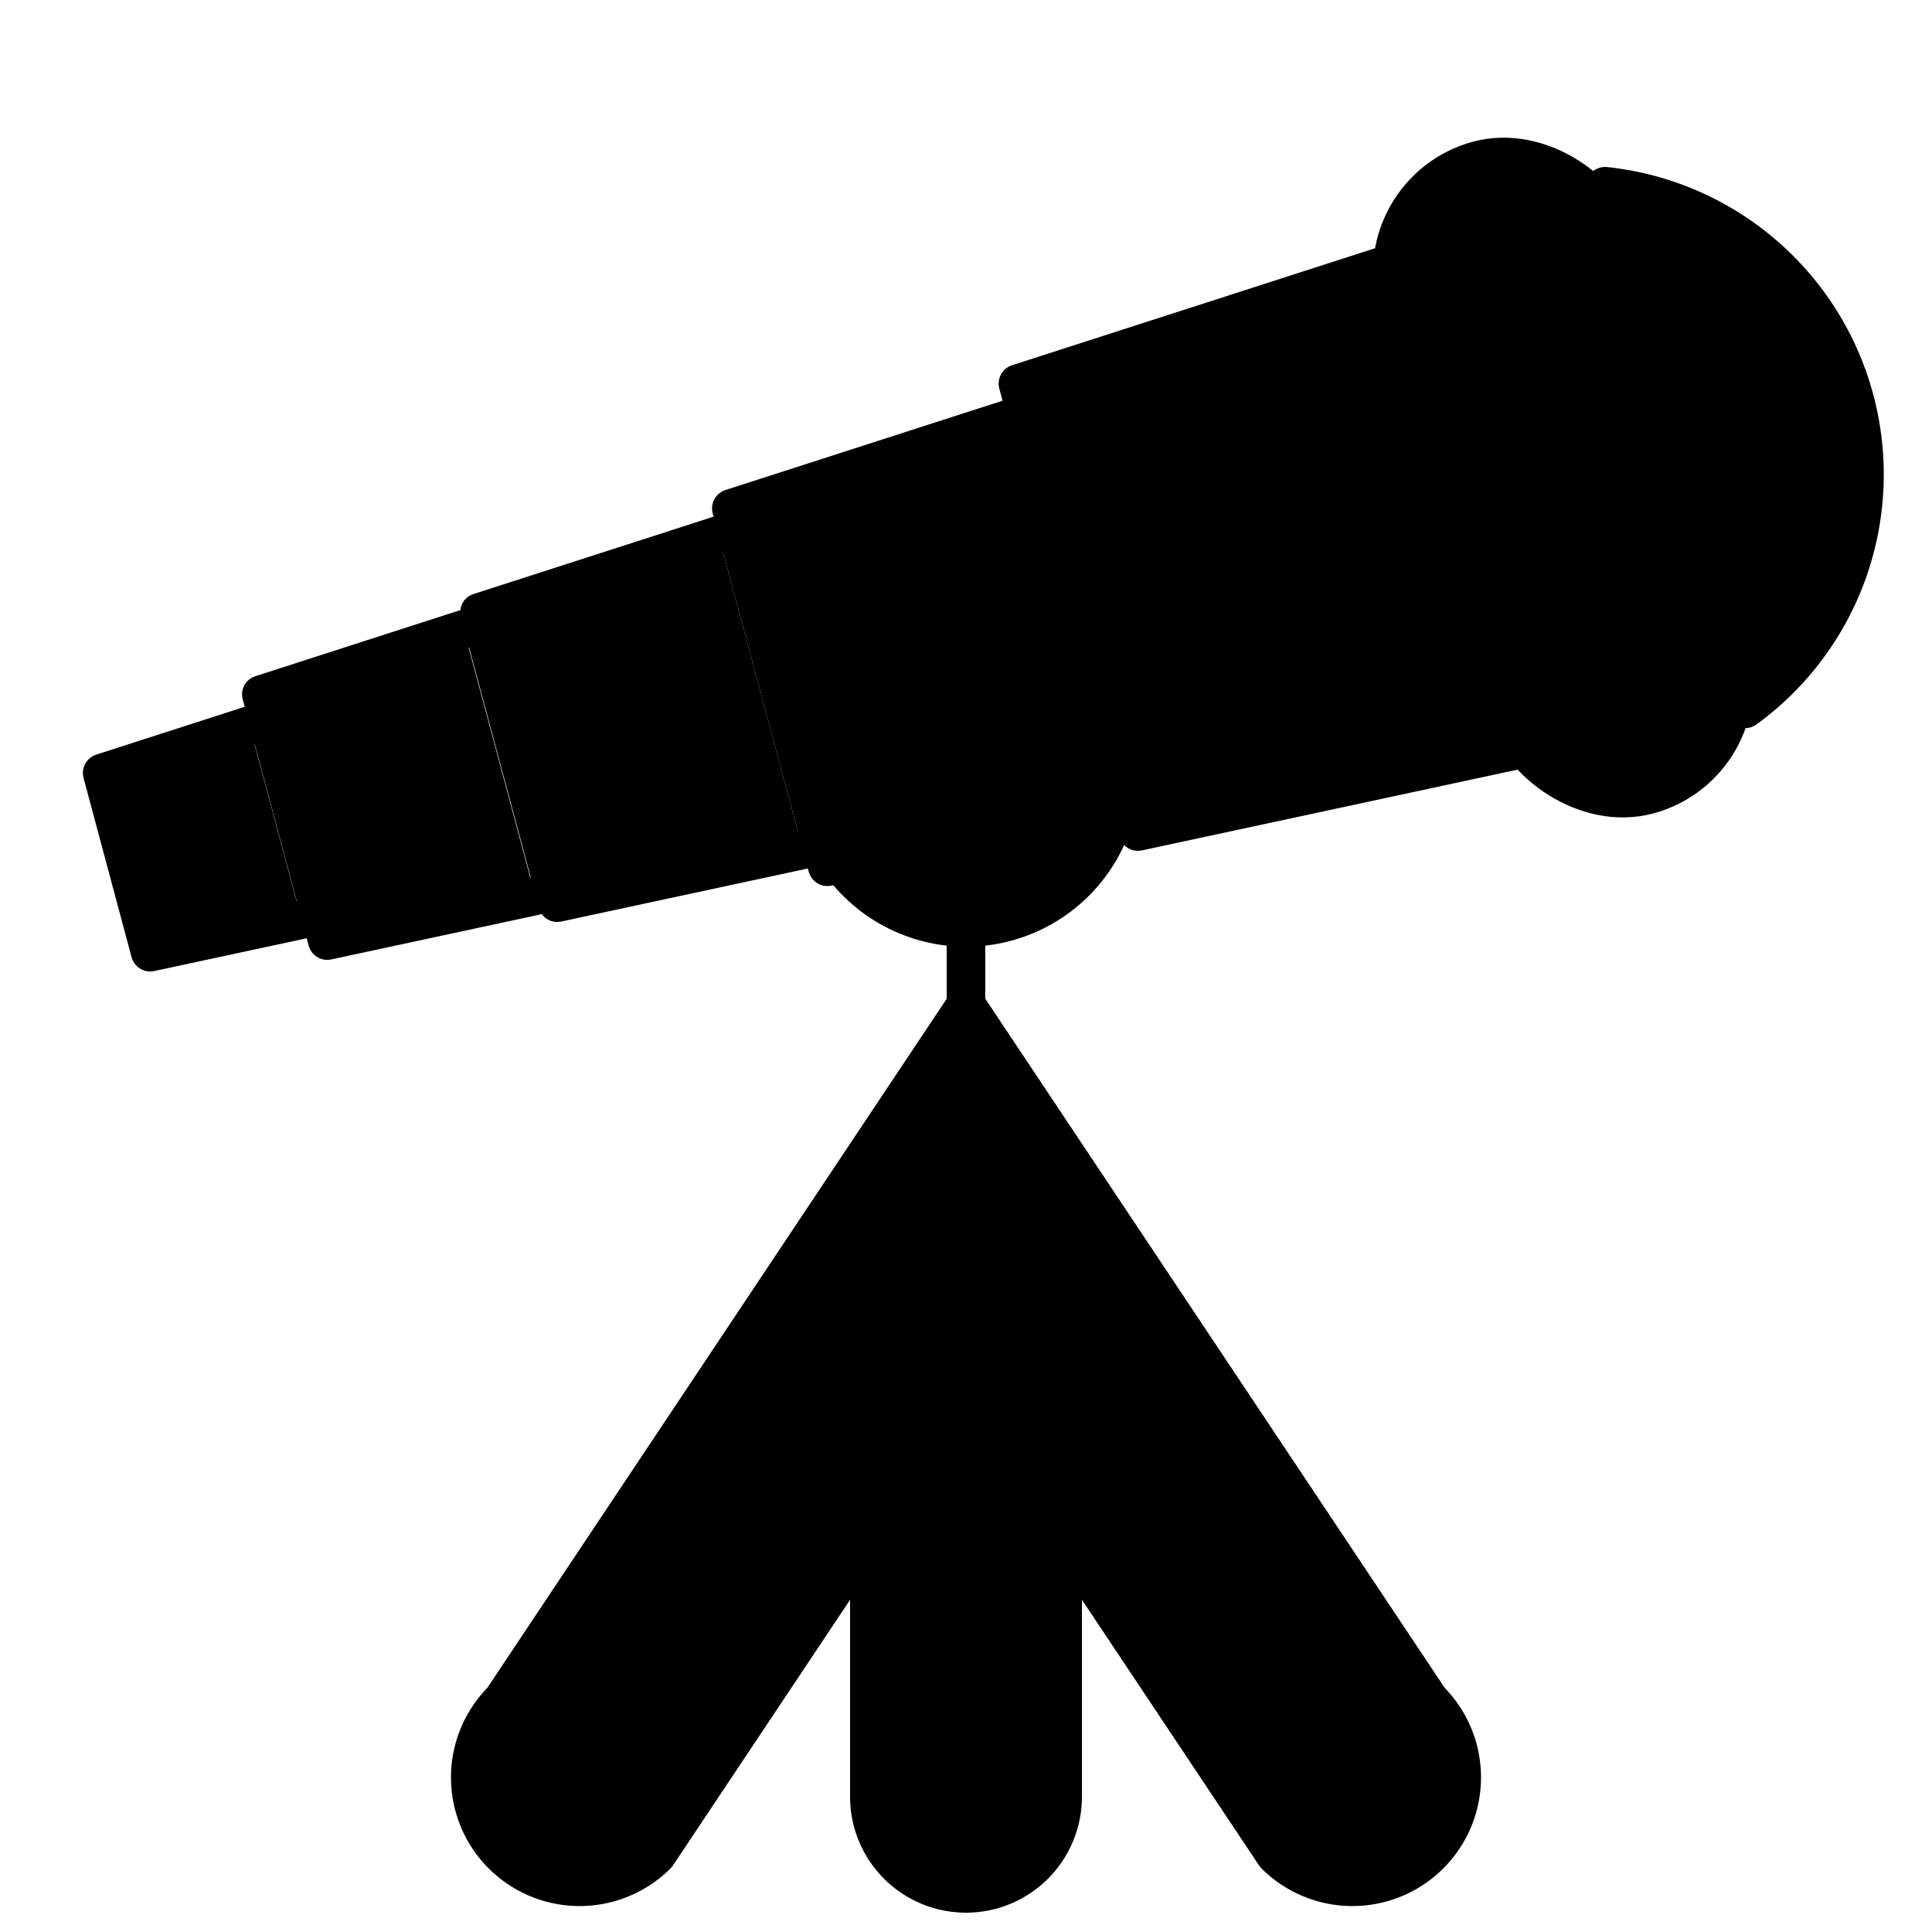 <svg xmlns="http://www.w3.org/2000/svg" viewBox="-50 -50 100 100">
  <g fill="hsl(210, 90%, 62%)" stroke="hsl(220, 100%, 8%)" stroke-linecap="round" stroke-linejoin="round">
    <g stroke-width="2">
      <path stroke-dasharray="84 20 84" d="M 0 -2 v 4 l 24 36 a 4 4 0 0 1 -8 8 l -16 -24 -16 24 a 4 4 0 0 1 -8 -8 l 24 -36" />
      <path d="M 5 19 v 24 a 5 5 0 0 1 -10 0 v -24" />
      <path d="M 0 -2 a 8 8 0 0 1 0 -16 8 8 0 0 1 0 16" />
    </g>

    <g transform="translate(0 -17) rotate(-15)">
      <g transform="translate(26 0)">
        <g fill="hsl(208, 95%, 75%)">
          <path stroke-width="5" transform="translate(-63 0) scale(0.4)" d="M 0 -13 l -20 1 v 24 l 20 1" />
          <path stroke-width="3.6" transform="translate(-51 0) scale(0.55)" d="M 0 -13 l -20 1 v 24 l 20 1" />
          <path stroke-width="3" transform="translate(-37 0) scale(0.65)" d="M 0 -13 l -20 1 v 24 l 20 1" />
          <path stroke-width="2.5" transform="translate(-20 0) scale(0.8)" d="M 0 -13 l -20 1 v 24 l 20 1" />
          <g stroke-width="2">
            <path d="M 0 -13 l -20 1 v 24 l 20 1" />
            <path d="M 12 -14 a 15 15 0 0 1 0 28" />
            <path fill="none" stroke-width="3" stroke-dasharray="0 8 12 20" transform="translate(12 0) scale(0.65)" d="M 0 -14 a 15 15 0 0 1 0 28" />
            <rect fill="hsl(210, 90%, 62%)" y="-17" width="12" height="34" rx="6" />
          </g>
        </g>
      </g>
    </g>
  </g>
</svg>